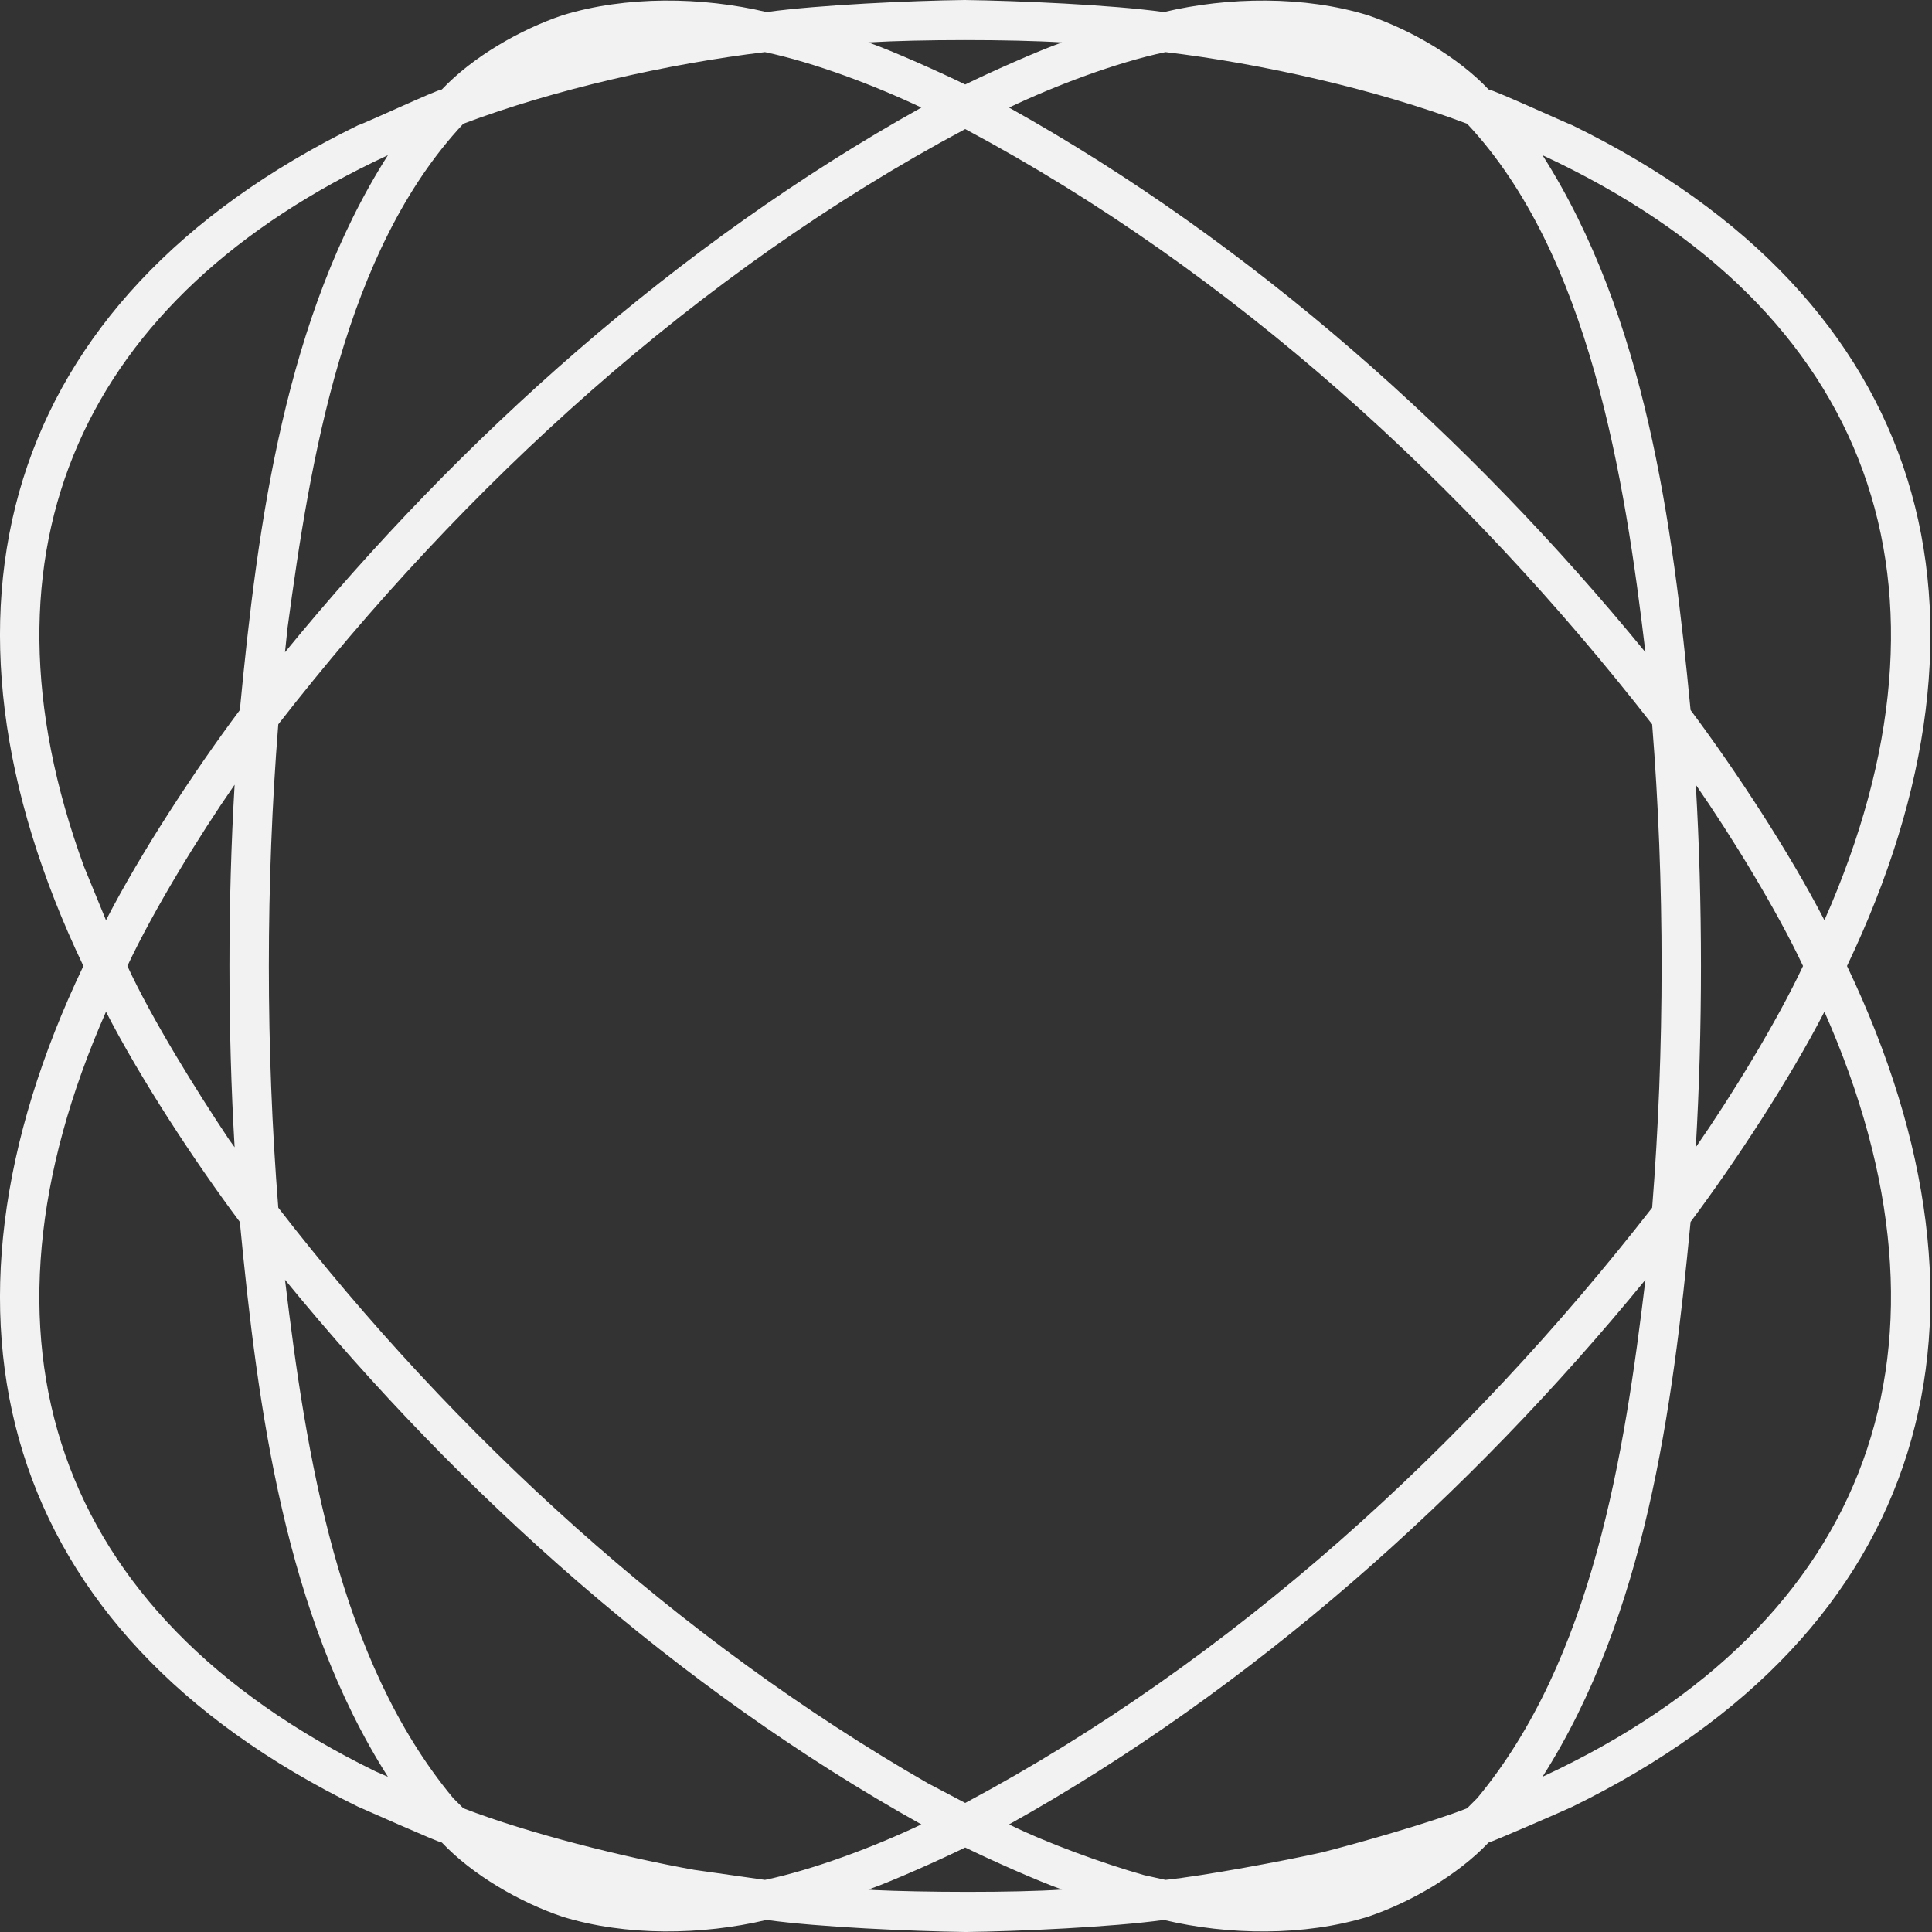 <svg xmlns="http://www.w3.org/2000/svg" id="_图层_2" data-name="图层 2" viewBox="0 0 1224.99 1224.99">
  <rect x="0" y="0" width="1224.99" height="1224.99" fill="#333333" stroke="none"/>
  <defs>
    <style>
      .cls-1 {
        fill: #f2f2f2;
      }
    </style>
  </defs>
  <g id="_图层_1-2" data-name="图层 1">
    <g>
      <path class="cls-1" d="M611.99,1224.99c-33.93-.51-92.44-3-125.97-7.64-40.92,9.71-89.04,10.4-129.44-2.06-26.92-9.12-56.81-26.3-76.43-47.02-2.24-.07-49.67-21.3-53.15-22.72C-.49,1034.3-53.9,836.07,52.87,612.49-53.9,388.74-.49,190.76,227,79.44c4.35-1.26,50.24-22.67,53.15-22.72,19.58-20.69,49.55-37.94,76.43-47.02,40.41-12.44,88.53-11.79,129.44-2.06,33.16-4.56,92.14-7.23,125.63-7.64,33.83.47,92.81,2.99,126.32,7.64,40.89-9.7,89.06-10.4,129.44,2.06,26.81,9.12,56.89,26.3,76.43,47.02,4.56.82,48,20.76,53.15,22.72,227.31,111.14,280.98,309.38,174.12,533.06,106.82,223.82,53.27,421.79-174.13,533.06-3.38,1.66-50.91,22.36-53.15,22.72-19.6,20.69-49.55,37.94-76.43,47.02-40.38,12.44-88.55,11.79-129.44,2.06-33.38,4.57-92.29,7.24-125.97,7.64ZM553.88,1198.38c30.69,1.46,88.88,1.76,119.54-.28-15.5-5.42-46.48-19.33-61.43-26.68-15.01,7.38-45.86,21.23-61.43,26.68l3.32.28ZM725.16,1188.88s13.81,3.08,13.81,3.08c24.57-2.6,75.09-12.01,99.4-17.47,23.12-5.87,69.91-19.24,91.85-27.95,0,0,6.43-6.43,6.43-6.43,73.11-88.01,93.35-218.04,106.64-328.67-111.58,136.37-249.28,259.3-403.5,345.35,23.9,11.81,59.69,24.8,85.38,32.08ZM440.1,1185.59l44.92,6.37c31.56-6.66,70.12-21.33,99.19-35.17-154.22-86.05-291.92-208.99-403.5-345.35,13.28,110.59,33.53,240.66,106.63,328.67,0,0,6.43,6.43,6.43,6.43,41.83,16.16,102.16,31.11,146.33,39.05ZM588.36,1130.72l23.64,12.45c169.56-90.5,317.87-226.29,435.55-377.42,7.98-100.17,7.98-206.33,0-306.5-117.69-151.13-265.99-286.92-435.55-377.42-169.56,90.5-317.87,226.29-435.55,377.42-7.98,100.17-7.98,206.33,0,306.5,111.93,144.62,253.12,273.63,411.92,364.98ZM1071.91,774.77c-11.36,118.72-28.68,249.39-93.89,351.81,210.42-97.77,271.85-274.64,178.76-485.09-21.89,42.57-56.23,94.96-84.87,133.27ZM238.39,1123.29l7.57,3.29c-65.21-102.41-82.52-233.09-93.89-351.81-28.65-38.33-62.98-90.7-84.87-133.27-91.44,207.56-34.48,381.33,171.19,481.8ZM1075.22,497.56c4.37,74.22,4.37,155.64,0,229.87,22.48-32.38,51.28-79.3,68-114.93-16.7-35.61-45.54-82.59-68-114.93ZM145.2,722.49l3.56,4.94c-4.37-74.22-4.37-155.64,0-229.87-22.48,32.38-51.28,79.3-68,114.93,15.41,33.42,43.94,79.34,64.44,109.99ZM1071.91,450.22c28.65,38.33,62.98,90.7,84.87,133.27,93.17-210.65,31.47-387.41-178.76-485.09,65.21,102.42,82.52,233.09,93.89,351.82ZM53.23,549.4l13.97,34.09c21.89-42.57,56.23-94.96,84.87-133.27,11.36-118.72,28.68-249.39,93.89-351.82C53.05,188.1-20.78,347.35,53.23,549.4ZM639.78,68.2c154.22,86.05,291.92,208.99,403.5,345.35-12.97-109.33-35.34-252.35-113.07-335.1-57.62-21.77-130.12-38.13-191.25-45.42-31.55,6.66-70.12,21.33-99.19,35.17ZM182.32,398.04l-1.62,15.51c111.58-136.37,249.28-259.3,403.5-345.35-29.09-13.83-67.62-28.51-99.19-35.17-61.14,7.31-133.61,23.63-191.24,45.42-75.53,80.71-97.15,213.42-111.45,319.59ZM550.56,26.88c15.5,5.42,46.48,19.33,61.43,26.68,15.01-7.38,45.86-21.23,61.43-26.68-32.27-1.98-90.59-1.97-122.86,0Z"/>
      
    </g>
  </g>
</svg>